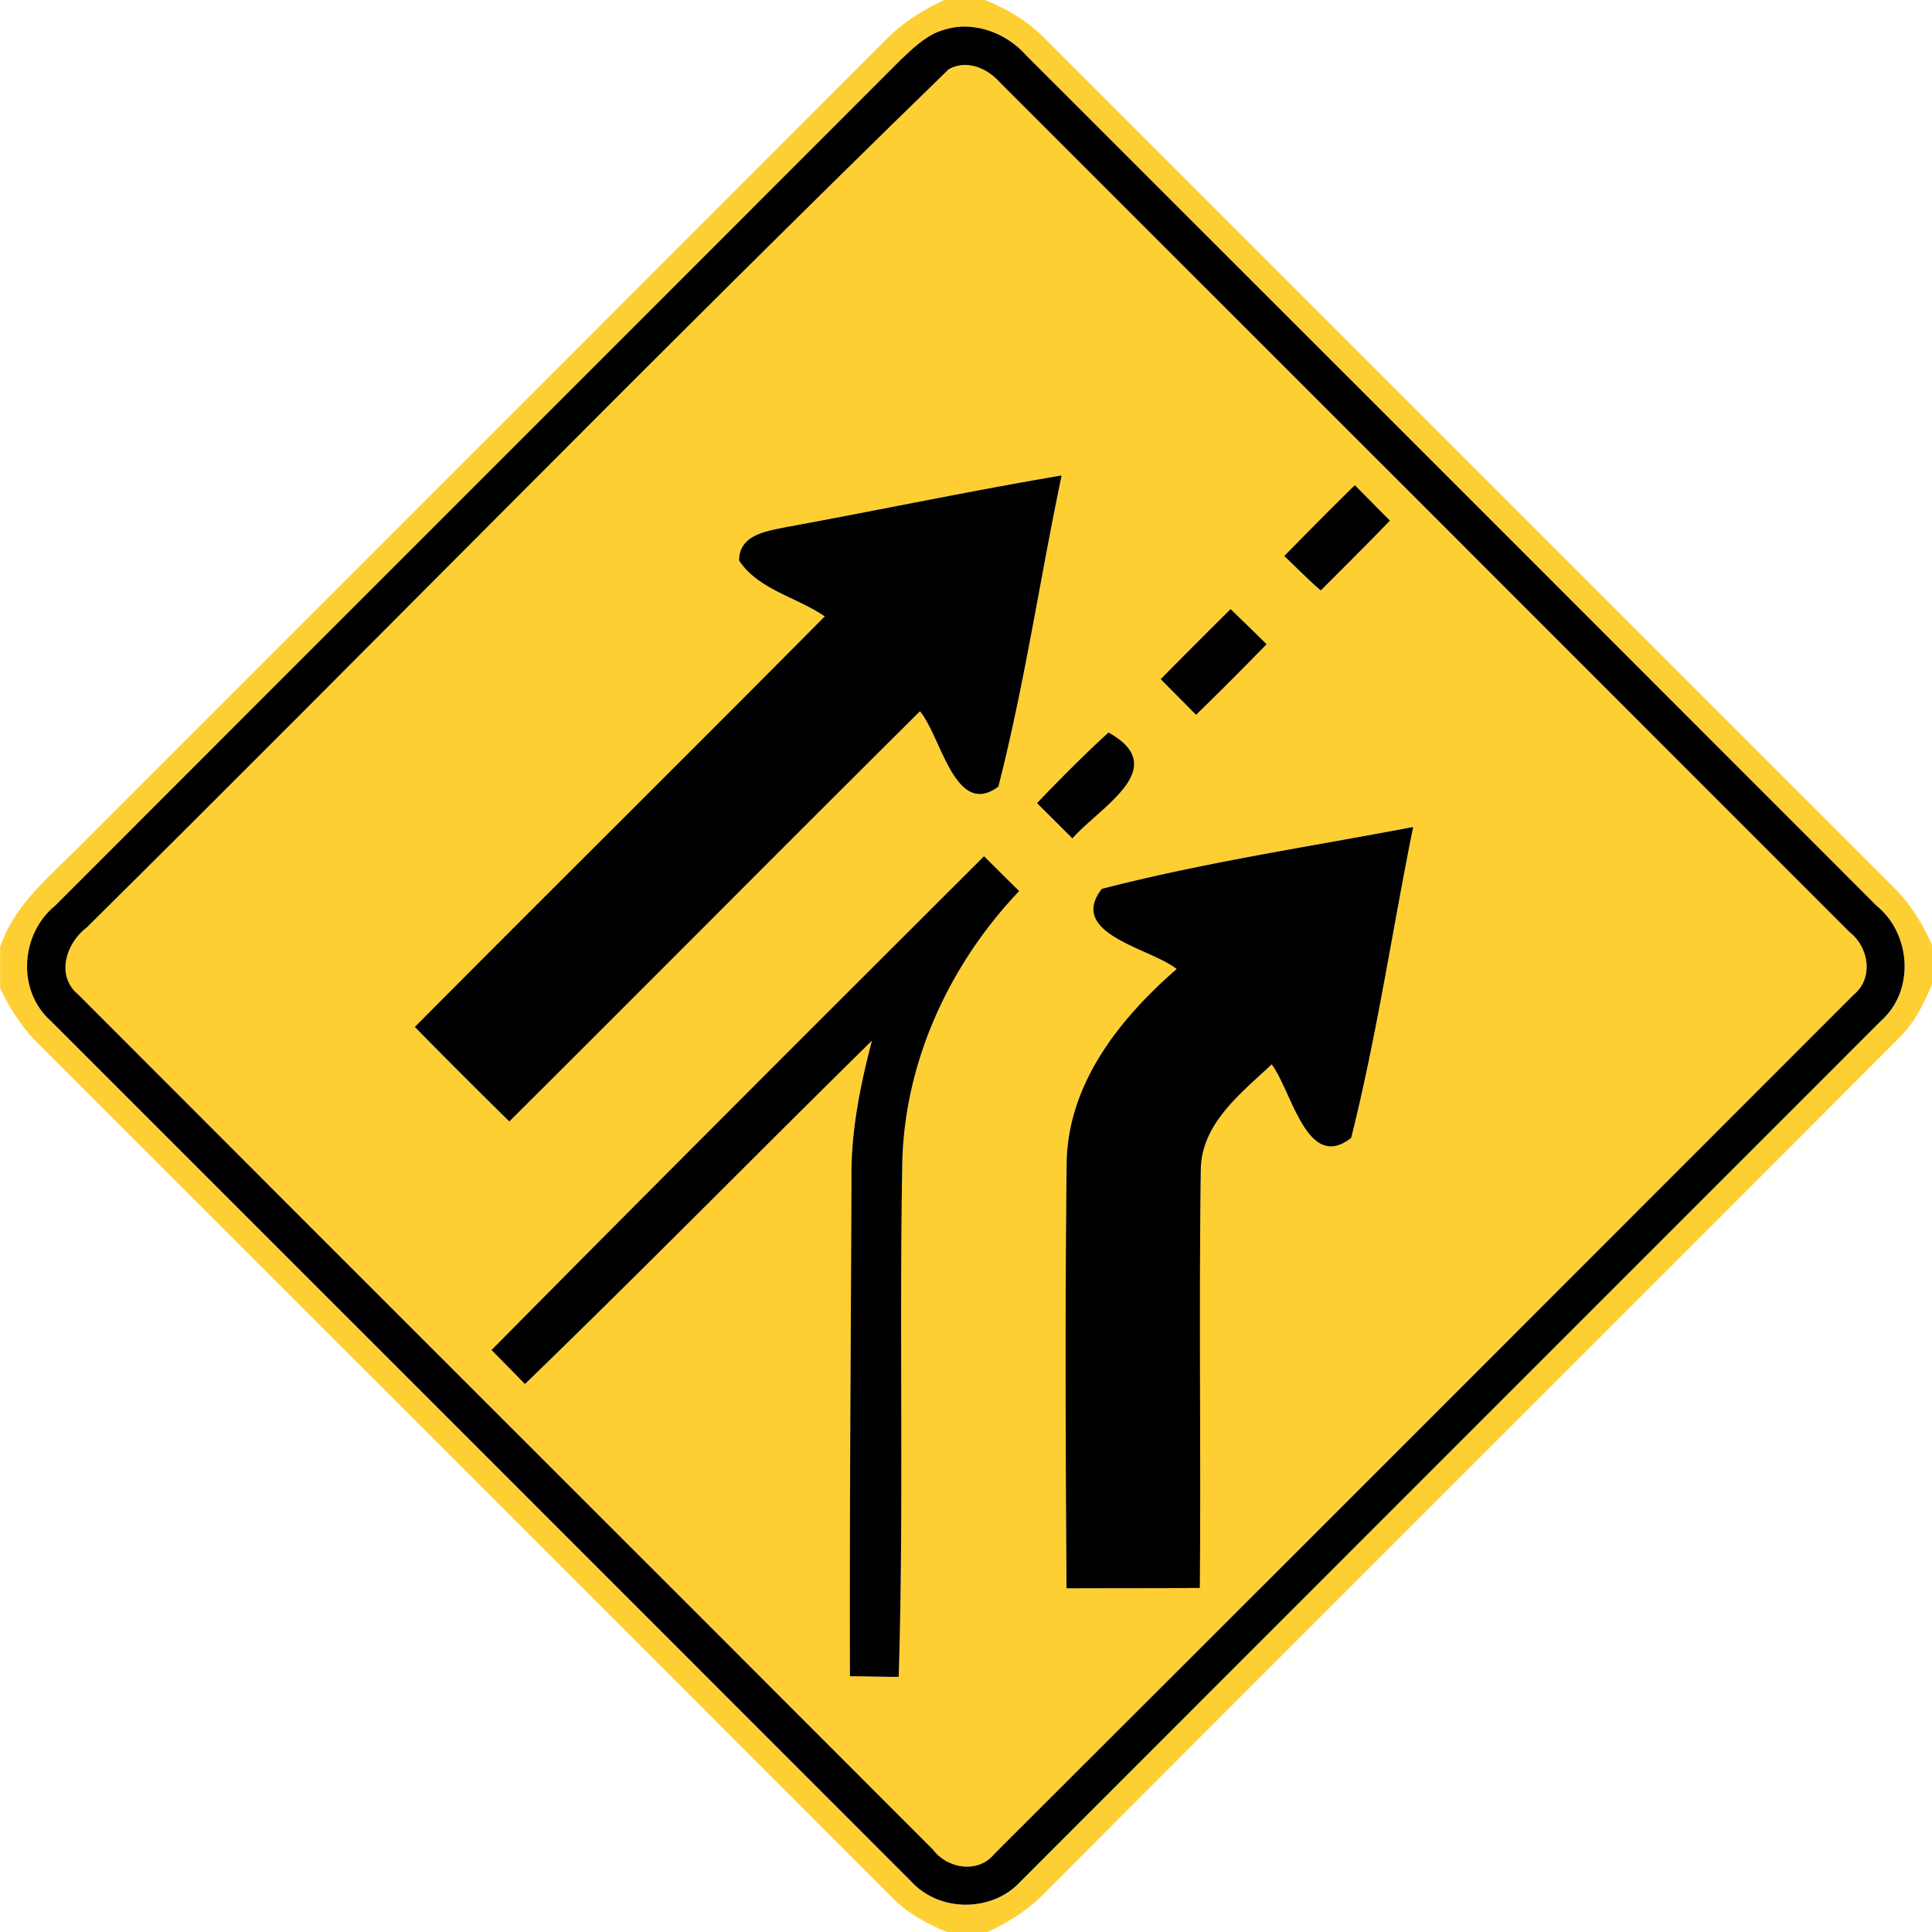 <svg xmlns="http://www.w3.org/2000/svg" width="24" height="24">
    <path fill="#fecf33" d="M11.73 0h.506c.27.11.527.258.732.468 3.521 3.522 7.042 7.043 10.565 10.564.202.2.349.446.467.704v.492c-.101.245-.224.486-.416.673-3.536 3.545-7.084 7.08-10.62 10.627-.197.202-.44.353-.695.472h-.506c-.242-.101-.479-.226-.666-.414C7.538 20.024 3.976 16.464.415 12.904a2.372 2.372 0 0 1-.414-.638v-.499c.176-.535.63-.888 1.009-1.276C4.351 7.15 7.693 3.809 11.032.467c.2-.199.444-.347.698-.467zm-.062.391c-.188.074-.335.221-.48.356C7.69 4.25 4.187 7.748.688 11.251c-.431.35-.48 1.055-.055 1.432 3.562 3.562 7.124 7.123 10.685 10.686.352.391 1.014.39 1.366 0 3.56-3.564 7.123-7.124 10.685-10.687.421-.377.373-1.08-.056-1.43C19.793 7.73 16.273 4.209 12.751.69c-.265-.299-.697-.45-1.081-.298z"/>
    <path fill="#fecf33" d="M11.788.857c.223-.12.479-.01.632.167A26264.1 26264.1 0 0 1 22.976 11.58c.239.185.3.568.054.773a8956.277 8956.277 0 0 1-10.678 10.676c-.205.251-.586.186-.767-.056-3.536-3.542-7.081-7.078-10.616-10.62-.282-.235-.148-.641.11-.834C4.657 7.975 8.178 4.367 11.787.857zm-2 5.687c-.246.053-.607.089-.608.42.24.362.718.455 1.064.694-1.691 1.706-3.398 3.396-5.092 5.1.388.395.778.786 1.174 1.174 1.704-1.696 3.396-3.402 5.101-5.095.269.325.438 1.334.974.936.326-1.272.516-2.58.786-3.866-1.136.193-2.266.431-3.4.638zm6.165.363c.15.143.295.293.454.428.288-.288.577-.575.86-.868-.146-.146-.29-.294-.437-.44a55.98 55.98 0 0 0-.877.88zm-.667.659c-.29.289-.581.58-.869.871l.44.443c.295-.288.588-.581.876-.877a36.657 36.657 0 0 0-.448-.437zm-2.404 2.411l.44.438c.347-.395 1.238-.876.448-1.316-.307.282-.601.577-.888.878zm.804 1.065c-.431.56.606.734.931.994-.697.608-1.331 1.397-1.366 2.364a263.052 263.052 0 0 0-.002 5.33c.552-.002 1.104 0 1.656-.005.014-1.736-.012-3.473.012-5.209.016-.569.502-.937.88-1.295.251.331.439 1.346.988.913.319-1.271.51-2.575.77-3.862-1.291.246-2.598.44-3.869.769zm-7.58 5.728l.415.422c1.452-1.405 2.869-2.848 4.31-4.265-.146.559-.262 1.13-.254 1.71-.007 2.062-.025 4.123-.019 6.185.202 0 .403.008.606.008.066-2.144.005-4.294.046-6.439.043-1.242.599-2.429 1.451-3.323l-.437-.433c-2.044 2.04-4.087 4.081-6.118 6.134z"/>
    <path d="M11.668.391c.384-.152.816-.001 1.081.298 3.522 3.52 7.043 7.04 10.562 10.562.43.35.478 1.054.056 1.43-3.562 3.563-7.124 7.123-10.685 10.687-.352.39-1.014.391-1.366 0-3.56-3.563-7.123-7.124-10.685-10.686-.425-.377-.376-1.081.055-1.432C4.185 7.747 7.688 4.249 11.186.746c.145-.136.292-.282.48-.356zm.12.466C8.18 4.367 4.659 7.975 1.08 11.519c-.258.193-.392.599-.11.834 3.535 3.542 7.08 7.078 10.616 10.62.181.242.562.307.767.056 3.562-3.554 7.12-7.115 10.678-10.676.246-.205.185-.588-.054-.773C19.46 8.06 15.94 4.542 12.421 1.024c-.154-.176-.409-.287-.632-.167z"/>
    <path d="M9.788 6.544c1.134-.208 2.263-.445 3.4-.638-.27 1.286-.46 2.594-.786 3.866-.536.398-.706-.611-.974-.936-1.705 1.693-3.397 3.4-5.101 5.095a86.632 86.632 0 0 1-1.174-1.174c1.693-1.704 3.401-3.394 5.092-5.1-.347-.239-.824-.331-1.064-.694.001-.331.362-.367.608-.42zM15.953 6.907c.29-.295.581-.59.877-.88.146.146.29.294.437.44-.283.293-.572.58-.86.868-.158-.136-.304-.286-.454-.428zM15.286 7.566c.15.144.299.289.448.437-.288.296-.581.589-.876.877l-.44-.443c.288-.292.578-.582.869-.871zM12.882 9.977c.287-.301.581-.596.888-.878.791.44-.101.922-.448 1.316l-.44-.438zM13.686 11.042c1.271-.329 2.578-.523 3.869-.769-.26 1.286-.451 2.591-.77 3.862-.548.433-.737-.582-.988-.913-.378.358-.864.726-.88 1.295-.024 1.736.002 3.473-.012 5.209-.552.005-1.104.002-1.656.005-.013-1.776-.019-3.554.002-5.33.035-.967.668-1.756 1.366-2.364-.325-.259-1.362-.433-.931-.994zM6.106 16.77c2.03-2.053 4.074-4.094 6.118-6.134.145.144.29.289.437.433-.852.894-1.408 2.081-1.451 3.323-.041 2.146.02 4.295-.046 6.439-.203 0-.404-.008-.606-.008-.006-2.062.012-4.123.019-6.185-.007-.58.108-1.151.254-1.71-1.441 1.417-2.858 2.86-4.31 4.265-.138-.142-.277-.282-.415-.422z"/>
</svg>

